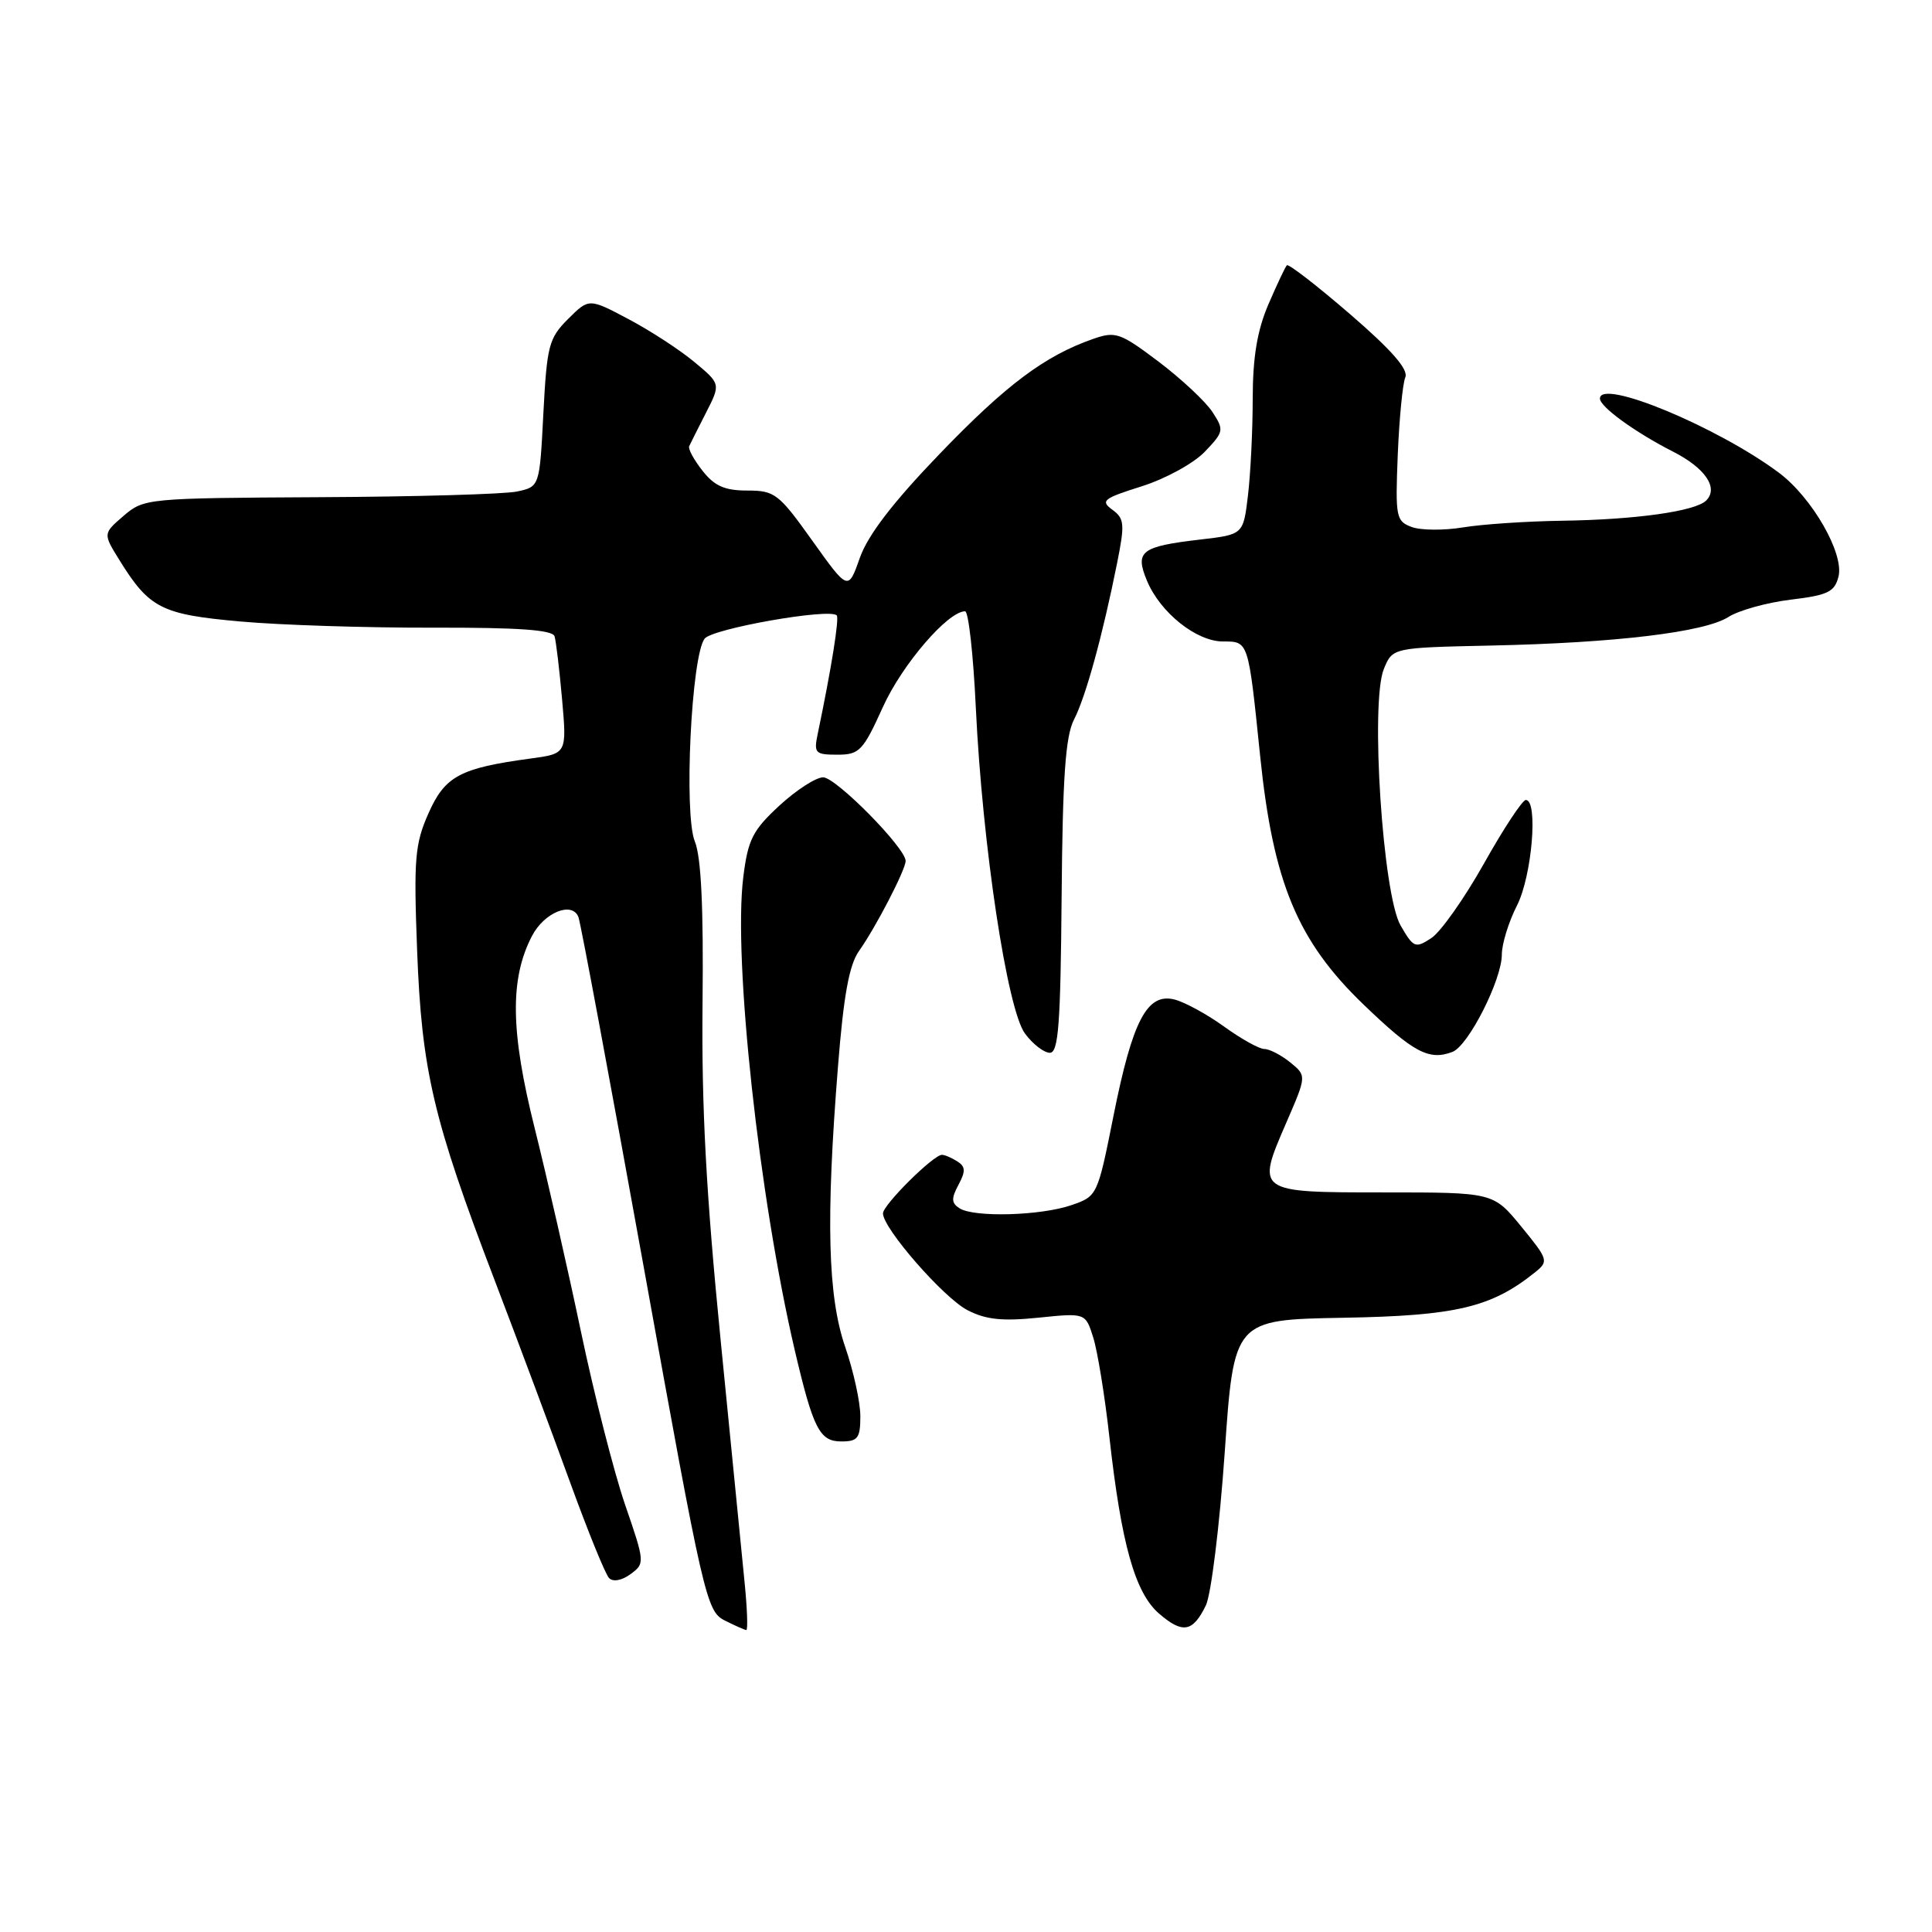 <?xml version="1.0" encoding="UTF-8" standalone="no"?>
<!DOCTYPE svg PUBLIC "-//W3C//DTD SVG 1.1//EN" "http://www.w3.org/Graphics/SVG/1.1/DTD/svg11.dtd" >
<svg xmlns="http://www.w3.org/2000/svg" xmlns:xlink="http://www.w3.org/1999/xlink" version="1.1" viewBox="0 0 256 256">
 <g >
 <path fill="currentColor"
d=" M 98.67 209.75 C 98.33 206.31 96.90 191.80 95.48 177.50 C 93.57 158.22 92.95 146.72 93.09 133.00 C 93.23 120.31 92.91 113.56 92.07 111.50 C 90.59 107.87 91.61 86.86 93.37 84.62 C 94.42 83.29 109.90 80.56 110.87 81.54 C 111.23 81.90 110.17 88.54 108.35 97.25 C 107.82 99.79 108.01 100.00 110.95 100.00 C 113.88 100.00 114.35 99.51 117.00 93.66 C 119.55 88.04 125.60 81.00 127.88 81.00 C 128.33 81.00 128.97 86.74 129.30 93.75 C 130.17 112.00 133.46 133.80 135.82 136.96 C 136.86 138.36 138.34 139.50 139.11 139.50 C 140.25 139.50 140.53 135.75 140.67 118.85 C 140.80 102.95 141.18 97.55 142.31 95.35 C 143.87 92.32 146.09 84.24 148.01 74.67 C 149.06 69.43 149.00 68.72 147.39 67.54 C 145.78 66.37 146.19 66.04 151.28 64.44 C 154.42 63.45 158.16 61.40 159.63 59.87 C 162.18 57.20 162.22 56.99 160.64 54.57 C 159.73 53.19 156.53 50.20 153.52 47.92 C 148.42 44.08 147.82 43.87 144.84 44.91 C 138.45 47.14 133.32 50.98 124.50 60.15 C 118.33 66.56 115.01 70.88 113.94 73.90 C 112.39 78.30 112.39 78.30 107.64 71.65 C 103.19 65.41 102.66 65.00 99.02 65.00 C 96.03 65.00 94.67 64.40 93.09 62.38 C 91.95 60.94 91.16 59.48 91.32 59.13 C 91.48 58.78 92.48 56.78 93.55 54.69 C 95.50 50.87 95.50 50.87 92.00 47.96 C 90.08 46.36 86.15 43.80 83.27 42.28 C 78.04 39.51 78.04 39.51 75.27 42.27 C 72.72 44.82 72.47 45.80 72.00 54.76 C 71.50 64.49 71.50 64.49 68.50 65.13 C 66.85 65.48 55.06 65.82 42.31 65.88 C 19.49 66.00 19.07 66.04 16.38 68.35 C 13.65 70.70 13.65 70.70 15.79 74.16 C 19.78 80.61 21.37 81.42 31.85 82.35 C 37.16 82.83 48.61 83.19 57.31 83.17 C 68.66 83.14 73.21 83.46 73.48 84.31 C 73.68 84.97 74.13 88.73 74.48 92.68 C 75.11 99.86 75.11 99.86 70.30 100.51 C 60.93 101.78 58.96 102.84 56.77 107.78 C 54.97 111.85 54.81 113.80 55.27 125.92 C 55.87 141.85 57.40 148.35 65.55 169.66 C 68.67 177.82 73.15 189.84 75.52 196.36 C 77.89 202.88 80.22 208.62 80.71 209.11 C 81.24 209.64 82.41 209.42 83.55 208.58 C 85.47 207.17 85.46 207.03 82.81 199.33 C 81.34 195.02 78.72 184.75 76.99 176.50 C 75.26 168.25 72.50 156.10 70.85 149.50 C 67.64 136.69 67.54 129.72 70.48 124.04 C 72.10 120.90 75.83 119.38 76.65 121.53 C 76.94 122.29 80.85 143.28 85.35 168.18 C 93.20 211.71 93.61 213.50 96.01 214.71 C 97.38 215.40 98.68 215.98 98.89 215.99 C 99.11 215.99 99.01 213.19 98.67 209.75 Z  M 159.78 212.73 C 160.48 211.29 161.60 202.18 162.28 192.49 C 163.50 174.87 163.50 174.87 178.00 174.61 C 192.93 174.35 197.61 173.24 203.40 168.59 C 205.23 167.12 205.16 166.91 201.58 162.53 C 197.87 158.00 197.87 158.00 183.40 158.00 C 166.42 158.00 166.43 158.01 170.45 148.74 C 173.14 142.54 173.14 142.54 170.96 140.77 C 169.76 139.80 168.22 139.00 167.54 139.00 C 166.86 139.00 164.46 137.66 162.20 136.03 C 159.95 134.40 156.99 132.79 155.63 132.44 C 152.00 131.53 150.07 135.20 147.55 147.82 C 145.43 158.45 145.40 158.51 141.96 159.69 C 137.90 161.09 129.09 161.34 127.15 160.11 C 126.06 159.42 126.03 158.81 127.00 157.00 C 127.97 155.19 127.94 154.58 126.85 153.89 C 126.11 153.42 125.19 153.02 124.82 153.02 C 123.71 152.99 117.00 159.65 117.00 160.78 C 117.00 162.77 125.03 171.96 128.19 173.60 C 130.62 174.86 132.81 175.09 137.60 174.60 C 143.83 173.96 143.83 173.96 144.86 177.23 C 145.43 179.03 146.40 185.00 147.01 190.50 C 148.59 204.63 150.40 211.05 153.57 213.80 C 156.70 216.51 158.05 216.28 159.78 212.73 Z  M 114.00 187.66 C 114.00 185.82 113.10 181.70 112.00 178.50 C 109.68 171.77 109.42 161.60 111.03 141.40 C 111.78 131.90 112.52 127.84 113.83 126.00 C 116.04 122.89 120.00 115.24 120.00 114.08 C 120.00 112.36 110.77 103.00 109.07 103.00 C 108.12 103.00 105.50 104.69 103.27 106.75 C 99.73 110.02 99.11 111.24 98.49 116.22 C 97.13 127.09 100.58 158.70 105.33 179.00 C 107.76 189.34 108.61 191.00 111.48 191.00 C 113.67 191.00 114.00 190.56 114.00 187.66 Z  M 192.46 139.38 C 194.57 138.57 199.00 129.83 199.00 126.49 C 199.00 125.08 199.90 122.16 201.00 120.00 C 203.00 116.09 203.84 106.00 202.18 106.00 C 201.73 106.00 199.23 109.79 196.64 114.41 C 194.04 119.04 190.90 123.49 189.66 124.30 C 187.54 125.69 187.30 125.59 185.59 122.64 C 183.22 118.57 181.56 93.11 183.36 88.66 C 184.52 85.82 184.52 85.82 197.51 85.54 C 214.07 85.19 225.88 83.77 229.03 81.75 C 230.39 80.88 234.09 79.85 237.26 79.46 C 242.21 78.87 243.10 78.43 243.61 76.40 C 244.38 73.36 240.12 65.94 235.73 62.65 C 227.57 56.56 212.00 50.10 212.00 52.81 C 212.00 53.90 216.62 57.26 221.66 59.83 C 225.95 62.01 227.75 64.65 226.08 66.32 C 224.65 67.75 216.73 68.86 207.00 69.00 C 202.32 69.07 196.42 69.46 193.88 69.88 C 191.34 70.30 188.27 70.28 187.06 69.83 C 184.98 69.06 184.88 68.53 185.21 60.26 C 185.41 55.44 185.86 50.83 186.21 50.00 C 186.65 48.96 184.41 46.39 178.88 41.62 C 174.50 37.84 170.74 34.93 170.52 35.15 C 170.30 35.36 169.20 37.71 168.06 40.35 C 166.58 43.81 166.00 47.33 165.99 52.83 C 165.99 57.05 165.70 62.83 165.36 65.67 C 164.74 70.83 164.74 70.83 159.06 71.49 C 151.18 72.41 150.36 73.04 151.97 76.93 C 153.73 81.17 158.52 85.00 162.06 85.00 C 165.45 85.00 165.40 84.83 166.98 100.21 C 168.70 116.95 171.93 124.70 180.69 133.12 C 187.29 139.47 189.36 140.57 192.46 139.38 Z "/>
</g>
</svg>